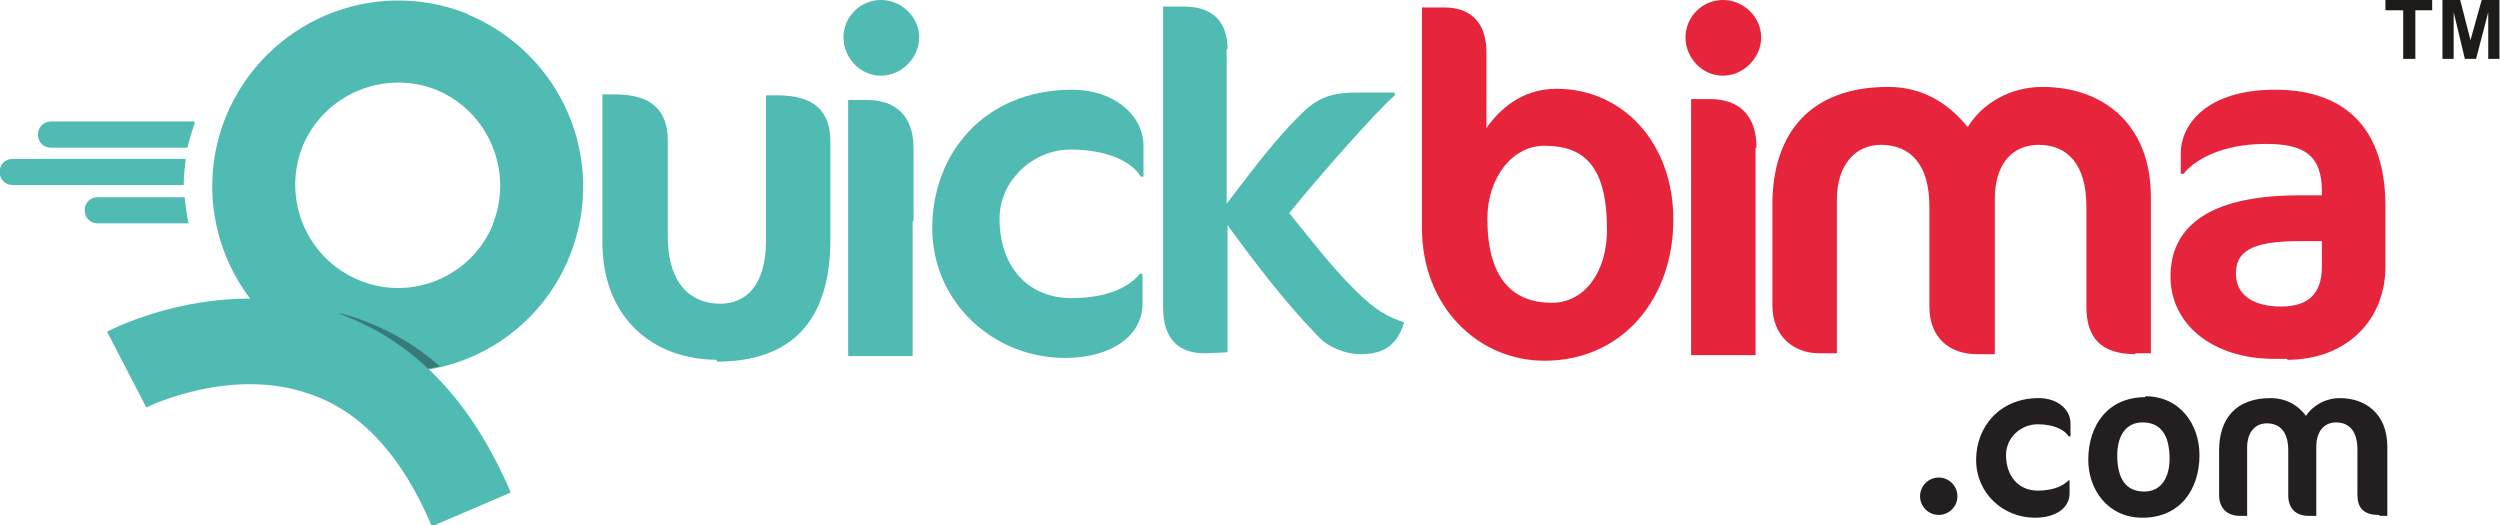 <?xml version="1.0" encoding="UTF-8"?>
<!DOCTYPE svg PUBLIC "-//W3C//DTD SVG 1.1//EN" "http://www.w3.org/Graphics/SVG/1.1/DTD/svg11.dtd">
<!-- Creator: CorelDRAW X6 -->
<svg xmlns="http://www.w3.org/2000/svg" xml:space="preserve" width="145.016mm" height="30.465mm" version="1.1" style="shape-rendering:geometricPrecision; text-rendering:geometricPrecision; image-rendering:optimizeQuality; fill-rule:evenodd; clip-rule:evenodd"
viewBox="0 0 2674 562"
 xmlns:xlink="http://www.w3.org/1999/xlink">
 <defs>
  <style type="text/css">
   <![CDATA[
    .fil3 {fill:#231F20;fill-rule:nonzero}
    .fil2 {fill:#367B79;fill-rule:nonzero}
    .fil0 {fill:#4FBBB2;fill-rule:nonzero}
    .fil1 {fill:#E6253C;fill-rule:nonzero}
    .fil4 {fill:#1C1B17;fill-rule:nonzero}
   ]]>
  </style>
 </defs>
 <g id="Layer_x0020_1">
  <g id="_1055325648">
   <path id="path14" class="fil0" d="M767 385c-69,0 -123,-45 -123,-126l0 -158 13 0c40,0 57,17 57,50l0 102c0,51 25,72 56,72 28,0 49,-20 49,-67l0 -156 12 0c40,0 57,17 57,50l0 104c0,87 -41,131 -122,131m0 0l0 0 0 0z"/>
   <path id="path16" class="fil0" d="M1220 189c-9,-16 -36,-29 -75,-29 -40,0 -76,33 -76,74 0,51 30,85 77,85 40,0 63,-13 73,-26l3 0 0 32c0,34 -33,58 -83,58 -76,0 -142,-59 -142,-139 0,-79 55,-148 150,-148 44,0 76,27 76,60l0 33 -3 0z"/>
   <path id="path18" class="fil0" d="M1312 52l0 166c27,-35 53,-71 85,-101 17,-15 33,-18 55,-18l40 0 0 3c-20,17 -84,90 -113,126 22,27 44,56 69,81 25,25 37,30 54,36 -7,22 -19,34 -47,34 -15,0 -34,-7 -45,-19 -36,-37 -67,-78 -97,-119l0 136 -22 1c-32,1 -47,-17 -47,-49l0 -322 22 0c34,0 47,19 47,46z"/>
   <path id="path20" class="fil1" d="M1652 156c-35,0 -61,35 -61,78 0,64 27,90 69,90 35,0 59,-33 59,-78 0,-68 -24,-90 -67,-90zm0 230c-71,0 -131,-58 -131,-142l0 -236 24 0c27,0 45,15 45,48l0 81c14,-20 38,-42 75,-42 71,0 125,58 125,140 0,84 -54,151 -138,151z"/>
   <path id="path22" class="fil1" d="M2285 379c-38,0 -53,-18 -53,-51l0 -107c0,-46 -21,-66 -51,-66 -28,0 -47,20 -47,58l0 166 -19 0c-30,0 -51,-18 -51,-51l0 -107c0,-46 -21,-66 -52,-66 -27,0 -47,21 -47,59l0 164 -19 0c-28,0 -50,-19 -50,-51l0 -108c0,-76 40,-126 124,-126 36,0 64,17 85,43 16,-26 46,-43 80,-43 64,0 116,39 116,118l0 167 -17 0z"/>
   <path id="path24" class="fil1" d="M2485 258l-25 0c-53,0 -68,12 -68,35 0,22 18,35 48,35 30,0 44,-14 44,-43l0 -27zm-38 126l-14 0c-66,0 -111,-37 -111,-88 0,-50 36,-87 138,-87l24 0 0 -4c0,-39 -19,-51 -60,-51 -50,0 -78,19 -88,32l-3 0 0 -22c0,-31 28,-68 101,-68 62,0 118,29 118,125l0 64c0,59 -43,100 -105,100z"/>
   <path id="path26" class="fil0" d="M942 0c-22,0 -40,18 -40,40 0,22 18,41 40,41 22,0 41,-19 41,-41 0,-22 -19,-40 -41,-40z"/>
   <path id="path28" class="fil0" d="M977 237l0 -78c0,-35 -19,-52 -50,-52l-20 0c0,0 0,74 0,130l0 144 69 0 0 -144 0 0z"/>
   <path id="path30" class="fil1" d="M1879 158c0,-35 -19,-52 -50,-52l-20 0c0,0 0,74 0,130l0 144 69 0 0 -144 0 0 0 -78m0 0l0 0 0 0z"/>
   <path id="path32" class="fil1" d="M1843 81c22,0 41,-19 41,-41 0,-22 -19,-40 -41,-40 -22,0 -40,18 -40,40 0,22 18,41 40,41z"/>
   <path id="path34" class="fil0" d="M527 240c-23,56 -87,83 -143,60 -56,-23 -83,-86 -61,-143 23,-56 87,-83 143,-61 56,23 83,87 61,143zm-27 -225c-102,-41 -217,8 -259,110 -41,102 8,217 110,259 31,13 64,17 95,13 8,-1 16,-2 24,-4 61,-14 114,-57 139,-119 41,-102 -8,-217 -110,-259z"/>
   <path id="path36" class="fil2" d="M470 392c-8,2 -16,3 -24,4l-84 -61c0,0 58,12 108,57z"/>
   <path id="path38" class="fil0" d="M208 131c-3,9 -6,18 -8,27l-146 0c-8,0 -14,-6 -14,-14l0 0c0,-8 6,-14 14,-14l153 0z"/>
   <path id="path40" class="fil0" d="M198 171c-1,9 -2,18 -2,27l-183 0c-8,0 -14,-6 -14,-14l0 0c0,-8 6,-14 14,-14l185 0z"/>
   <path id="path42" class="fil0" d="M201 239l-97 0c-8,0 -14,-6 -14,-14l0 0c0,-8 6,-14 14,-14l93 0c1,9 2,18 4,27z"/>
   <path id="path44" class="fil0" d="M461 562c-31,-73 -74,-121 -129,-140 -86,-31 -176,14 -176,14l-42 -81c5,-3 125,-64 249,-19 80,29 141,93 183,191l-84 36z"/>
   <path id="path46" class="fil3" d="M2074 551c-11,0 -20,-9 -20,-20 0,-11 9,-20 20,-20 11,0 20,9 20,20 0,11 -9,20 -20,20z"/>
   <path id="path48" class="fil3" d="M2213 467c-4,-7 -16,-13 -33,-13 -18,0 -34,14 -34,33 0,22 13,38 34,38 18,0 28,-6 33,-11l1 0 0 14c0,15 -14,26 -37,26 -34,0 -63,-26 -63,-62 0,-35 25,-66 67,-66 20,0 34,12 34,27l0 14 -1 0z"/>
   <path id="path50" class="fil3" d="M2292 452c-18,0 -27,15 -27,35 0,25 9,39 29,39 18,0 27,-15 27,-35 0,-25 -9,-39 -29,-39zm3 -28c37,0 58,30 58,63 0,37 -21,67 -61,67 -37,0 -58,-30 -58,-62 0,-37 21,-67 61,-67z"/>
   <path id="path52" class="fil3" d="M2545 551c-17,0 -23,-8 -23,-22l0 -48c0,-20 -9,-29 -23,-29 -12,0 -21,9 -21,26l0 74 -8 0c-14,0 -22,-8 -22,-22l0 -48c0,-20 -9,-29 -23,-29 -12,0 -21,9 -21,26l0 73 -8 0c-13,0 -22,-8 -22,-22l0 -48c0,-34 18,-56 55,-56 16,0 29,7 38,19 7,-11 21,-19 36,-19 28,0 51,17 51,52l0 74 -8 0z"/>
   <polygon class="fil4" points="2571,63 2571,11 2552,11 2552,0 2602,0 2602,11 2584,11 2584,63 "/>
   <polygon id="1" class="fil4" points="2613,63 2613,0 2632,0 2643,43 2655,0 2674,0 2674,63 2662,63 2662,13 2649,63 2637,63 2625,13 2625,63 "/>
  </g>
 </g>
</svg>
